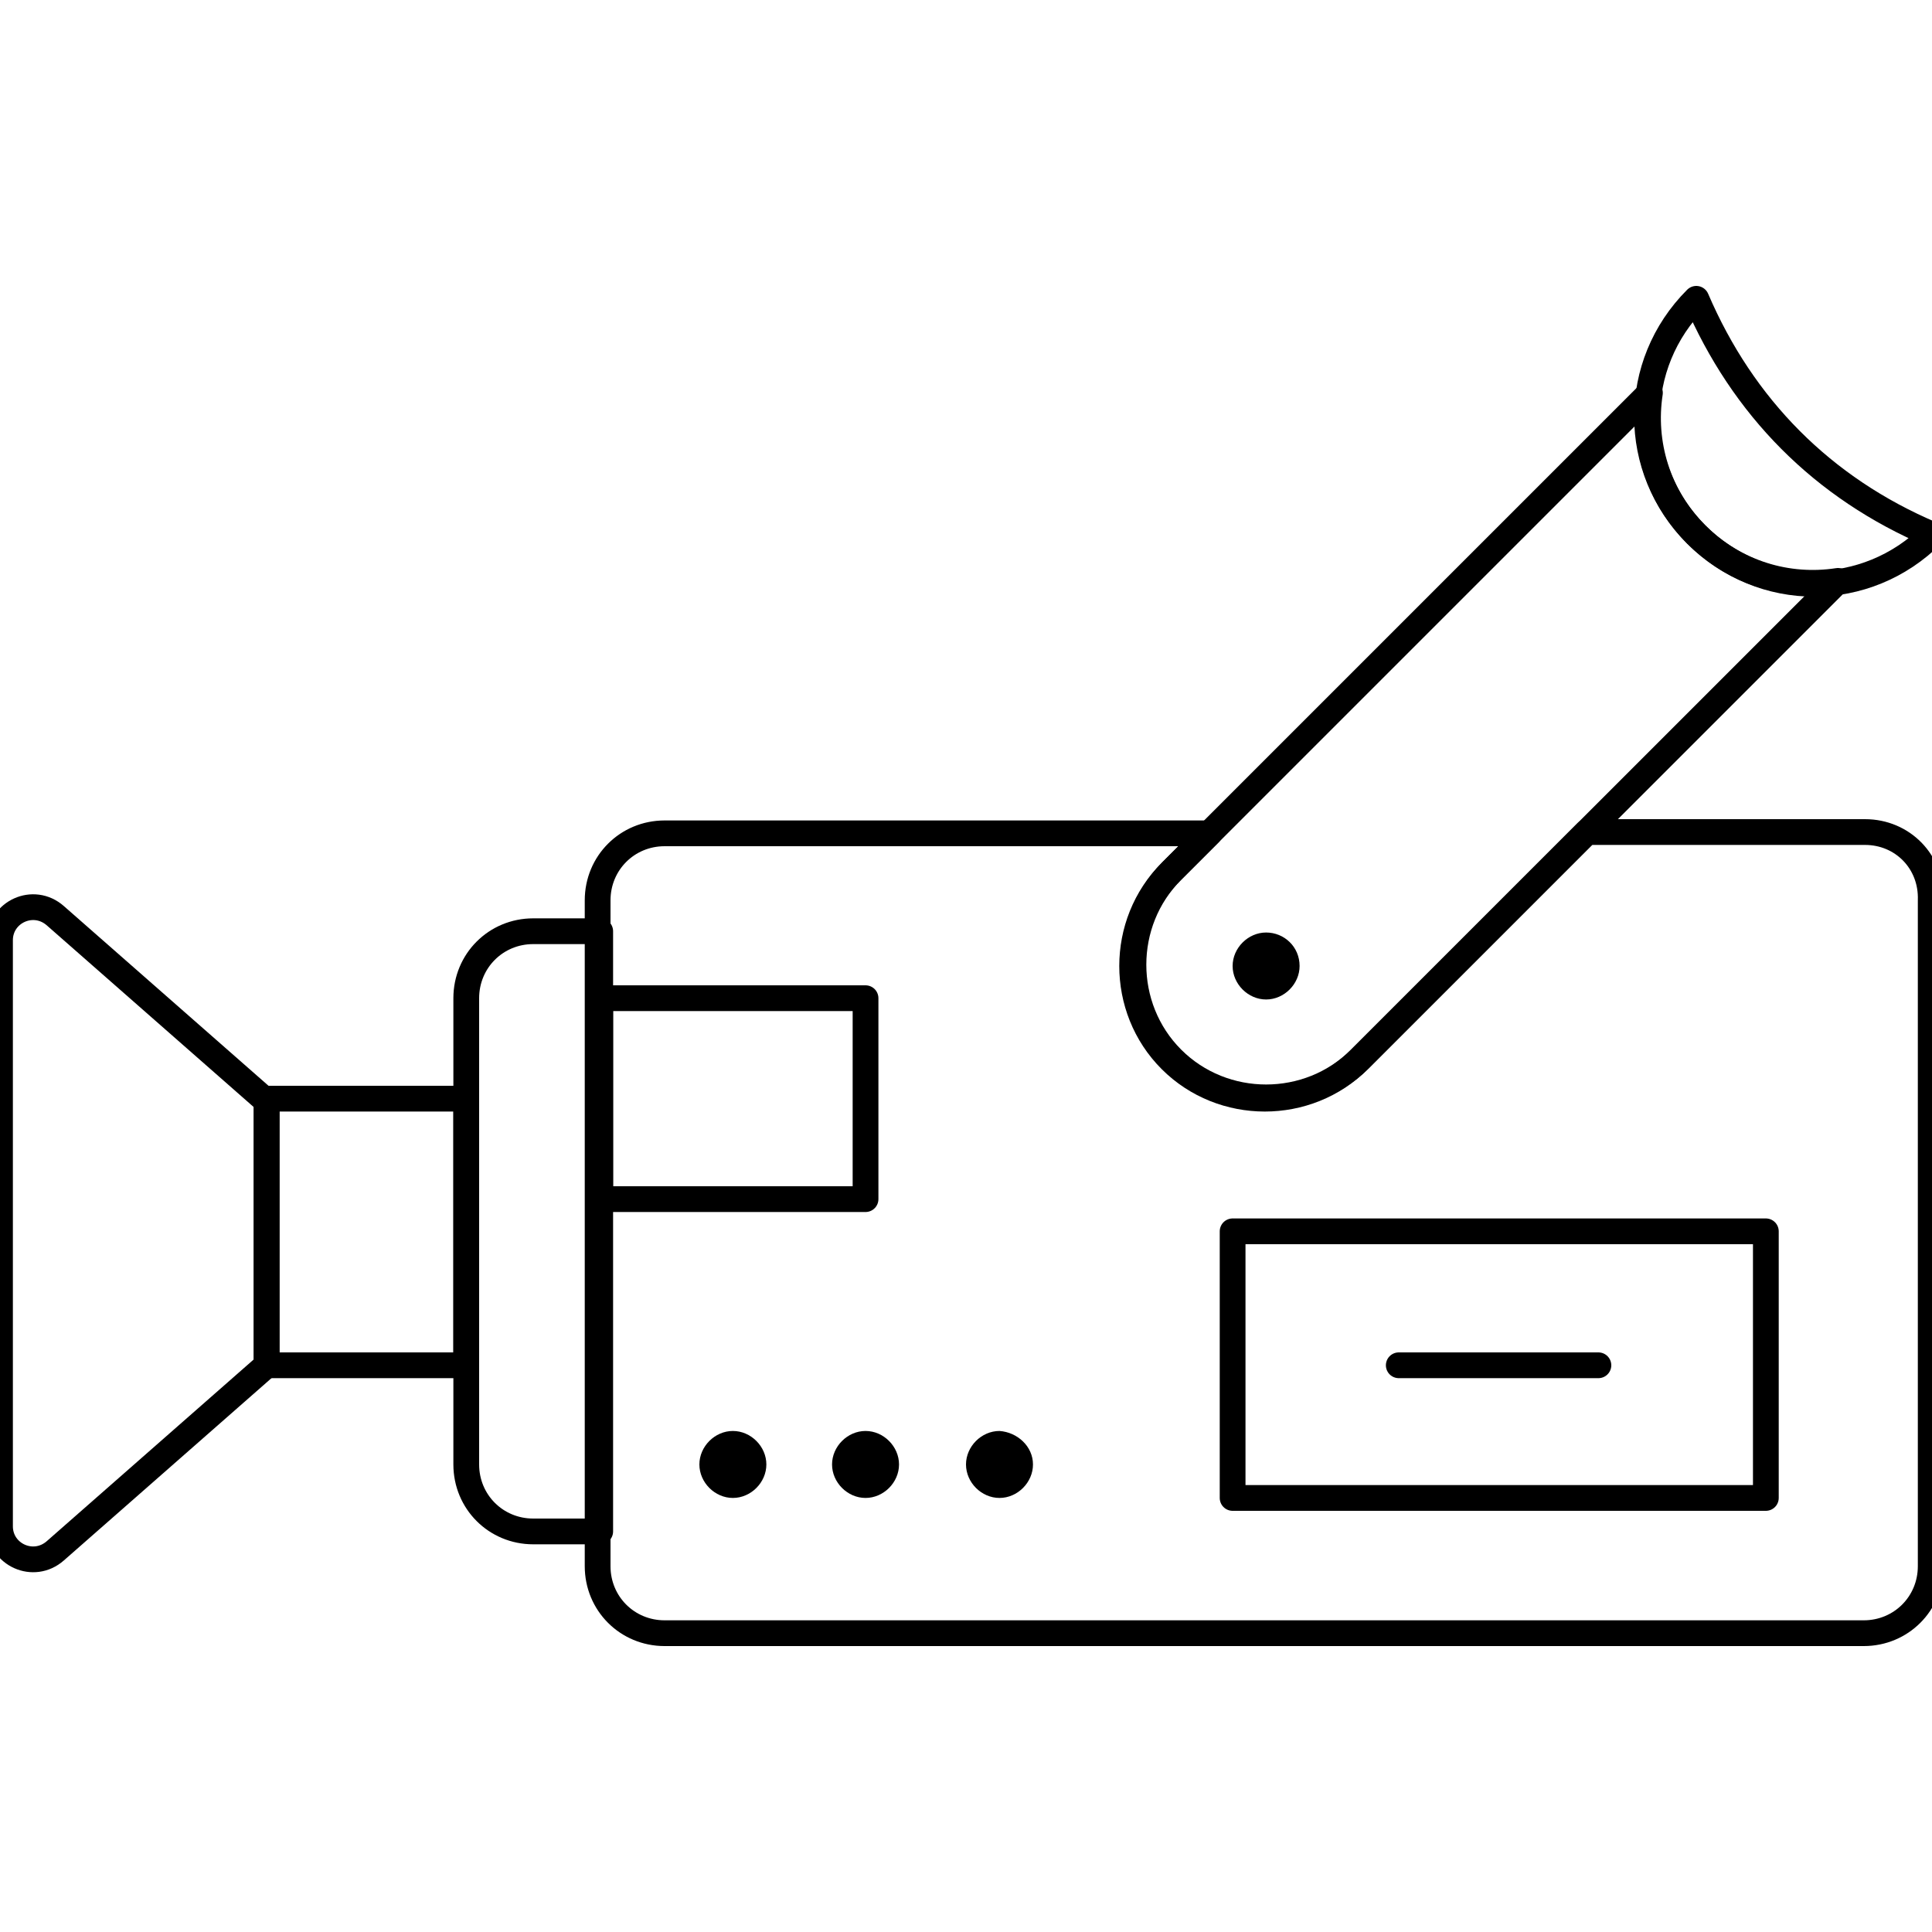 <?xml version="1.0" encoding="utf-8"?>
<!-- Generator: Adobe Illustrator 19.0.0, SVG Export Plug-In . SVG Version: 6.00 Build 0)  -->
<svg version="1.1" id="Camada_1" xmlns="http://www.w3.org/2000/svg" xmlns:xlink="http://www.w3.org/1999/xlink" x="0px" y="0px"
	 viewBox="-320 321.8 150 150" style="enable-background:new -320 321.8 150 150;" xml:space="preserve">
<style type="text/css">
	.st0{fill:none;stroke:#000000;stroke-width:2;stroke-linecap:round;stroke-linejoin:round;}
</style>
<g>
	<title>48 -Video Camera- (photography, video, record)</title>
	<desc>Created with Sketch.</desc>
	<g>
		<g transform="translate(-959, -883)">
			<g transform="translate(960, 884)">
				<path d="M-220.1,395.8c0,1.4-1.2,2.6-2.6,2.6s-2.6-1.2-2.6-2.6s1.2-2.6,2.6-2.6S-220.1,394.3-220.1,395.8"/>
				<path d="M-261.5,434.5c0,1.4-1.2,2.6-2.6,2.6s-2.6-1.2-2.6-2.6s1.2-2.6,2.6-2.6S-261.5,433.1-261.5,434.5"/>
				<path d="M-251.2,434.5c0,1.4-1.2,2.6-2.6,2.6s-2.6-1.2-2.6-2.6s1.2-2.6,2.6-2.6S-251.2,433.1-251.2,434.5"/>
				<path d="M-240.8,434.5c0,1.4-1.2,2.6-2.6,2.6c-1.4,0-2.6-1.2-2.6-2.6s1.2-2.6,2.6-2.6C-242,432-240.8,433.1-240.8,434.5"/>
				<path class="st0" d="M-274.4,439.7h-5.2c-2.9,0-5.2-2.3-5.2-5.2v-36.2c0-2.9,2.3-5.2,5.2-5.2h5.2V439.7L-274.4,439.7z"/>
				<polygon class="st0" points="-300.3,426.8 -284.8,426.8 -284.8,406.1 -300.3,406.1 				"/>
				<path class="st0" d="M-300.3,426.8l-16.4,14.4c-1.7,1.5-4.3,0.3-4.3-1.9v-45.5c0-2.2,2.6-3.4,4.3-1.9l16.4,14.4V426.8
					L-300.3,426.8z"/>
				<path class="st0" d="M-171,362.3c-5.1,5.1-13.2,5.1-18.3,0s-5.1-13.2,0-18.3C-185.7,352.4-179.5,358.7-171,362.3L-171,362.3z"/>
				<polygon class="st0" points="-225.3,437.1 -183.9,437.1 -183.9,416.4 -225.3,416.4 				"/>
				<path class="st0" d="M-176.2,385.4h-21.6l-17.7,17.7c-4,4-10.6,4-14.6,0c-4-4-4-10.6,0-14.6l3-3h-42.3c-2.9,0-5.2,2.3-5.2,5.2
					v51.7c0,2.9,2.3,5.2,5.2,5.2h93.1c2.9,0,5.2-2.3,5.2-5.2v-51.7C-171,387.7-173.3,385.4-176.2,385.4L-176.2,385.4z"/>
				<path class="st0" d="M-189.3,362.3c-3-3-4.2-7.1-3.6-11l-37.1,37.1c-4,4-4,10.6,0,14.6c4,4,10.6,4,14.6,0l37.1-37.1
					C-182.2,366.5-186.3,365.3-189.3,362.3L-189.3,362.3z"/>
				<path class="st0" d="M-212.4,426.8h15.5"/>
				<polygon class="st0" points="-274.4,413.9 -253.8,413.9 -253.8,398.3 -274.4,398.3 				"/>
			</g>
		</g>
	</g>
</g>
</svg>
